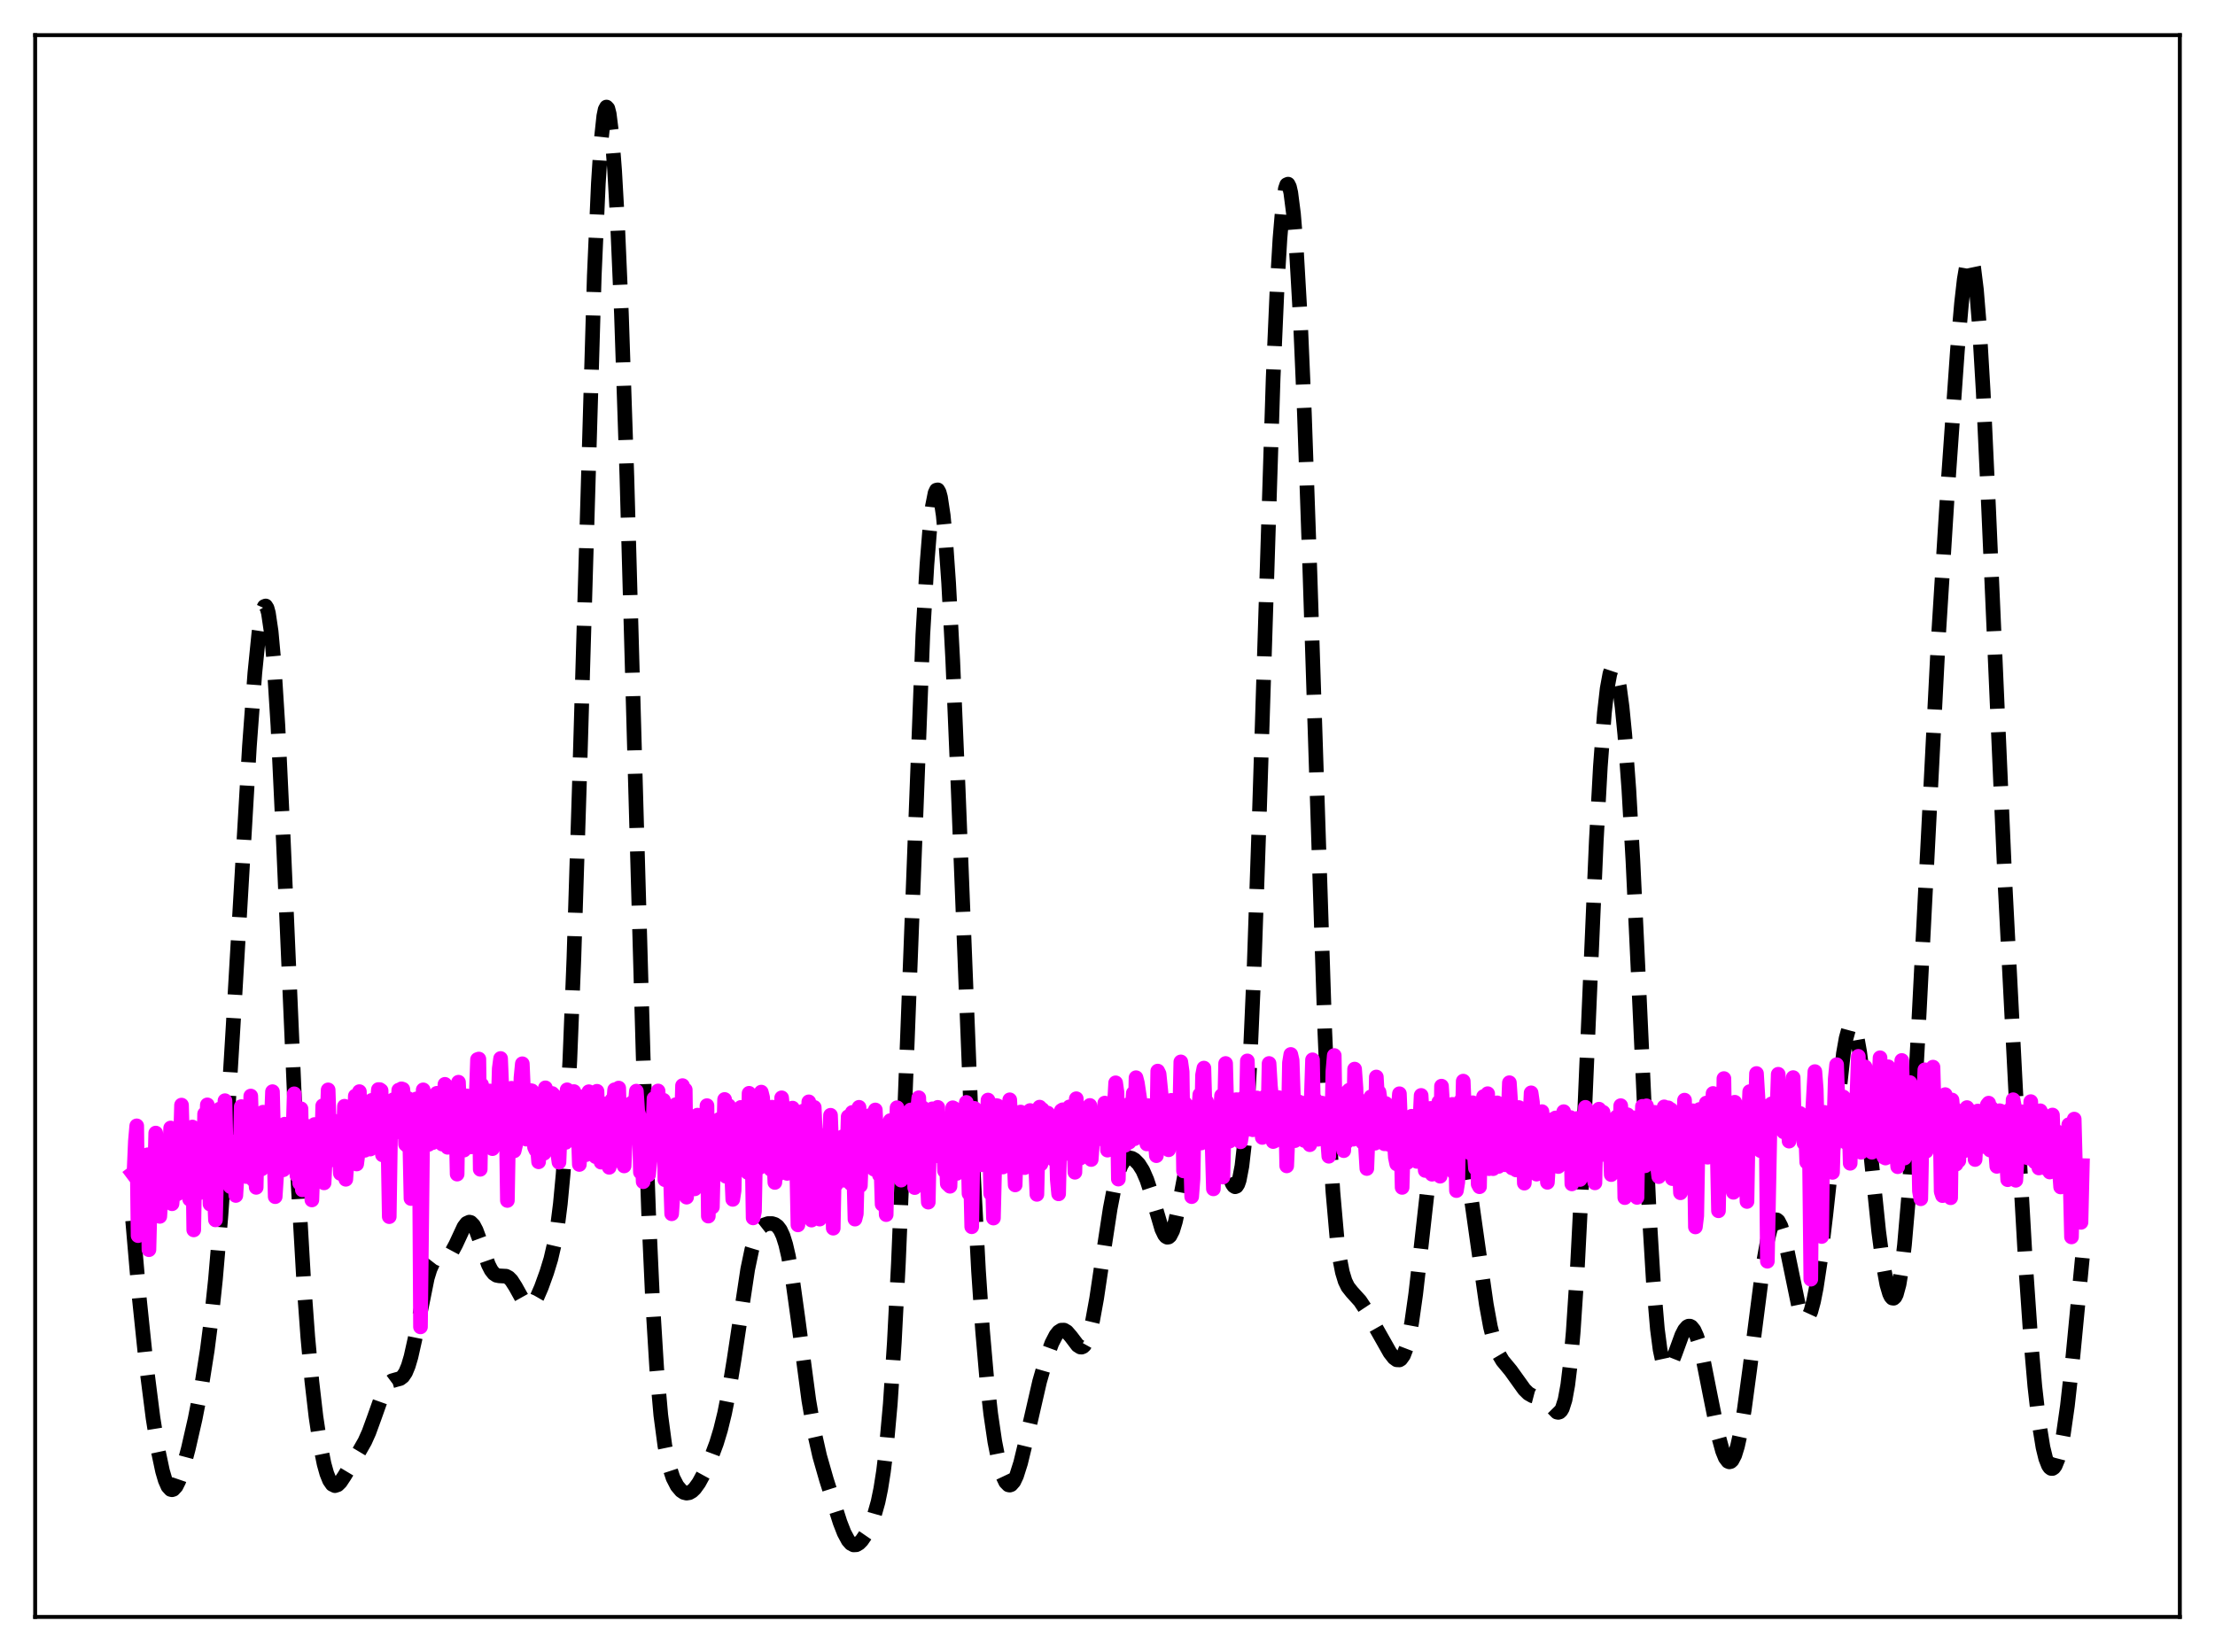 <?xml version="1.0" encoding="utf-8" standalone="no"?>
<!DOCTYPE svg PUBLIC "-//W3C//DTD SVG 1.1//EN"
  "http://www.w3.org/Graphics/SVG/1.1/DTD/svg11.dtd">
<svg xmlns:xlink="http://www.w3.org/1999/xlink" width="453.6pt" height="338.4pt" viewBox="0 0 453.6 338.4" xmlns="http://www.w3.org/2000/svg" version="1.1">
 <defs>
  <style type="text/css">*{stroke-linejoin: round; stroke-linecap: butt}</style>
 </defs>
 <g id="figure_1">
  <g id="patch_1">
   <path d="M 0 338.4 
L 453.6 338.4 
L 453.6 0 
L 0 0 
z
" style="fill: #ffffff"/>
  </g>
  <g id="axes_1">
   <g id="patch_2">
    <path d="M 7.2 331.2 
L 446.4 331.2 
L 446.4 7.2 
L 7.2 7.2 
z
" style="fill: #ffffff"/>
   </g>
   <g id="matplotlib.axis_1"/>
   <g id="matplotlib.axis_2"/>
   <g id="line2d_1">
    <path d="M 27.164 250.03 
L 28.554 266.169 
L 29.944 279.528 
L 31.334 290.438 
L 32.446 297.391 
L 33.281 301.323 
L 33.837 303.218 
L 34.393 304.478 
L 34.949 305.087 
L 35.227 305.152 
L 35.505 305.063 
L 36.061 304.455 
L 36.617 303.339 
L 37.451 300.913 
L 38.563 296.743 
L 39.954 290.654 
L 41.344 283.53 
L 42.456 276.478 
L 43.29 269.951 
L 44.124 262.057 
L 45.237 249.087 
L 46.349 233.259 
L 47.739 210.223 
L 51.076 152.894 
L 52.188 137.858 
L 53.022 129.584 
L 53.578 125.984 
L 53.856 124.86 
L 54.134 124.23 
L 54.412 124.123 
L 54.69 124.563 
L 54.968 125.571 
L 55.524 129.337 
L 56.08 135.435 
L 56.914 148.656 
L 58.027 172.22 
L 61.085 243.096 
L 62.197 262.436 
L 63.031 273.854 
L 63.866 282.96 
L 64.7 290.155 
L 65.534 295.739 
L 66.368 299.869 
L 66.924 301.85 
L 67.48 303.231 
L 68.036 304.037 
L 68.592 304.312 
L 69.148 304.129 
L 69.705 303.583 
L 70.539 302.323 
L 73.597 297.213 
L 74.709 295.26 
L 75.543 293.4 
L 76.656 290.345 
L 78.324 285.645 
L 79.158 283.971 
L 79.714 283.253 
L 80.27 282.838 
L 81.104 282.596 
L 81.939 282.375 
L 82.495 281.953 
L 83.051 281.129 
L 83.607 279.796 
L 84.163 277.918 
L 84.997 274.194 
L 87.499 261.782 
L 88.056 259.975 
L 88.612 258.732 
L 89.168 258.012 
L 89.724 257.7 
L 90.558 257.631 
L 91.392 257.501 
L 91.948 257.135 
L 92.504 256.461 
L 93.338 254.907 
L 95.007 251.316 
L 95.563 250.585 
L 96.119 250.329 
L 96.397 250.401 
L 96.953 250.955 
L 97.509 252.009 
L 98.343 254.265 
L 100.011 259.042 
L 100.568 260.136 
L 101.124 260.854 
L 101.68 261.223 
L 102.236 261.336 
L 103.626 261.41 
L 104.182 261.705 
L 104.738 262.267 
L 105.572 263.576 
L 107.241 266.581 
L 107.797 267.188 
L 108.353 267.41 
L 108.909 267.207 
L 109.465 266.592 
L 110.021 265.625 
L 110.855 263.705 
L 111.967 260.626 
L 112.802 257.894 
L 113.636 254.304 
L 114.192 251.005 
L 114.748 246.583 
L 115.304 240.668 
L 115.86 232.905 
L 116.694 217.194 
L 117.528 196.244 
L 118.64 160.979 
L 121.699 56.488 
L 122.533 37.566 
L 123.089 28.976 
L 123.645 23.773 
L 123.923 22.437 
L 124.201 21.927 
L 124.479 22.225 
L 124.757 23.307 
L 125.314 27.726 
L 125.87 34.982 
L 126.426 44.882 
L 127.26 64.279 
L 128.372 97.477 
L 130.04 157.259 
L 131.709 216.346 
L 132.821 248.308 
L 133.655 266.724 
L 134.489 280.371 
L 135.323 289.873 
L 136.157 296.153 
L 136.991 300.172 
L 137.826 302.725 
L 138.66 304.35 
L 139.494 305.339 
L 140.05 305.705 
L 140.606 305.843 
L 141.162 305.752 
L 141.718 305.434 
L 142.274 304.901 
L 143.108 303.747 
L 144.221 301.704 
L 145.611 298.602 
L 146.723 295.624 
L 147.557 292.88 
L 148.391 289.48 
L 149.225 285.275 
L 150.338 278.438 
L 153.118 259.989 
L 153.952 256.014 
L 154.786 253.279 
L 155.342 252.104 
L 155.899 251.351 
L 156.455 250.914 
L 157.289 250.632 
L 158.123 250.632 
L 158.679 250.805 
L 159.235 251.202 
L 159.791 251.938 
L 160.347 253.135 
L 160.903 254.9 
L 161.459 257.294 
L 162.294 262.049 
L 163.406 270.064 
L 165.63 286.812 
L 166.742 293.307 
L 167.854 298.246 
L 169.245 303.103 
L 172.025 311.822 
L 172.859 313.964 
L 173.693 315.521 
L 174.249 316.156 
L 174.806 316.45 
L 175.362 316.418 
L 175.918 316.094 
L 176.474 315.527 
L 177.308 314.314 
L 178.142 312.715 
L 178.976 310.609 
L 179.81 307.655 
L 180.366 304.95 
L 180.923 301.42 
L 181.479 296.848 
L 182.313 287.585 
L 183.147 274.951 
L 183.981 258.697 
L 185.093 231.873 
L 188.986 129.962 
L 189.82 115.694 
L 190.376 108.695 
L 190.932 103.784 
L 191.488 100.992 
L 191.766 100.398 
L 192.044 100.341 
L 192.322 100.824 
L 192.6 101.851 
L 193.157 105.544 
L 193.713 111.417 
L 194.269 119.422 
L 195.103 135.12 
L 196.215 161.486 
L 199.274 239.176 
L 200.386 260.323 
L 201.22 272.62 
L 202.054 282.224 
L 202.888 289.635 
L 203.722 295.298 
L 204.556 299.514 
L 205.391 302.396 
L 205.947 303.574 
L 206.503 304.143 
L 206.781 304.199 
L 207.059 304.103 
L 207.615 303.472 
L 208.171 302.296 
L 209.005 299.667 
L 210.117 295.075 
L 212.898 282.975 
L 214.288 278.148 
L 215.4 275.134 
L 216.234 273.515 
L 216.79 272.815 
L 217.346 272.459 
L 217.903 272.454 
L 218.459 272.78 
L 219.293 273.739 
L 220.683 275.567 
L 221.239 275.919 
L 221.517 275.933 
L 221.795 275.816 
L 222.073 275.554 
L 222.629 274.553 
L 223.185 272.879 
L 223.742 270.543 
L 224.576 265.958 
L 225.966 256.615 
L 227.356 247.536 
L 228.19 243.226 
L 229.024 240.108 
L 229.58 238.705 
L 230.137 237.794 
L 230.693 237.303 
L 231.249 237.152 
L 231.805 237.265 
L 232.361 237.591 
L 233.195 238.438 
L 234.029 239.764 
L 234.863 241.678 
L 235.697 244.209 
L 237.922 251.776 
L 238.478 252.932 
L 238.756 253.272 
L 239.034 253.429 
L 239.312 253.392 
L 239.59 253.155 
L 240.146 252.075 
L 240.702 250.243 
L 241.536 246.377 
L 244.039 233.198 
L 244.873 230.283 
L 245.429 229.008 
L 245.985 228.267 
L 246.541 228.027 
L 247.097 228.242 
L 247.653 228.862 
L 248.209 229.84 
L 249.044 231.887 
L 250.156 235.464 
L 251.824 241.197 
L 252.38 242.518 
L 252.658 242.918 
L 252.936 243.087 
L 253.214 242.981 
L 253.492 242.551 
L 253.77 241.751 
L 254.326 238.853 
L 254.883 233.943 
L 255.439 226.744 
L 255.995 217.095 
L 256.829 198.056 
L 257.941 165.518 
L 260.721 77.466 
L 261.556 58.361 
L 262.112 48.945 
L 262.668 42.368 
L 263.224 38.648 
L 263.502 37.841 
L 263.78 37.72 
L 264.058 38.271 
L 264.336 39.478 
L 264.892 43.804 
L 265.448 50.59 
L 266.282 65.151 
L 267.117 84.553 
L 268.229 116.523 
L 271.287 210.921 
L 272.121 229.919 
L 272.955 244.07 
L 273.79 253.595 
L 274.346 257.773 
L 274.902 260.598 
L 275.458 262.421 
L 276.014 263.569 
L 276.848 264.63 
L 278.516 266.473 
L 279.629 268.152 
L 281.575 271.641 
L 284.633 277.052 
L 285.468 278.125 
L 286.024 278.531 
L 286.58 278.557 
L 286.858 278.39 
L 287.414 277.615 
L 287.97 276.164 
L 288.526 273.955 
L 289.082 270.956 
L 289.916 265.063 
L 291.028 255.31 
L 292.697 240.386 
L 293.531 234.603 
L 294.087 231.76 
L 294.643 229.784 
L 295.199 228.637 
L 295.477 228.344 
L 295.755 228.218 
L 296.033 228.242 
L 296.589 228.668 
L 297.145 229.495 
L 297.98 231.293 
L 298.814 233.676 
L 299.648 236.749 
L 300.482 240.697 
L 301.316 245.614 
L 302.706 255.457 
L 304.375 267.177 
L 305.209 271.747 
L 306.043 275.092 
L 306.877 277.308 
L 307.711 278.722 
L 309.379 280.734 
L 310.77 282.675 
L 312.16 284.613 
L 312.994 285.433 
L 313.828 285.906 
L 315.218 286.27 
L 316.052 286.614 
L 316.887 287.276 
L 318.833 289.248 
L 319.111 289.305 
L 319.389 289.219 
L 319.667 288.954 
L 319.945 288.475 
L 320.501 286.726 
L 321.057 283.688 
L 321.613 279.119 
L 322.169 272.848 
L 323.004 260.126 
L 323.838 243.721 
L 325.228 210.991 
L 326.896 172.269 
L 327.73 157.043 
L 328.564 145.977 
L 329.121 141.053 
L 329.677 138.032 
L 329.955 137.197 
L 330.233 136.789 
L 330.511 136.791 
L 330.789 137.188 
L 331.067 137.969 
L 331.623 140.648 
L 332.179 144.802 
L 332.735 150.447 
L 333.569 161.76 
L 334.403 176.389 
L 335.516 199.969 
L 337.74 248.589 
L 338.574 262.408 
L 339.408 272.218 
L 339.964 276.478 
L 340.52 279.07 
L 340.798 279.811 
L 341.077 280.23 
L 341.355 280.363 
L 341.633 280.249 
L 342.189 279.437 
L 343.023 277.322 
L 344.413 273.503 
L 344.969 272.417 
L 345.525 271.771 
L 345.803 271.636 
L 346.081 271.636 
L 346.359 271.774 
L 346.915 272.468 
L 347.472 273.707 
L 348.028 275.453 
L 348.862 278.876 
L 350.252 285.908 
L 351.92 294.17 
L 352.754 297.218 
L 353.311 298.589 
L 353.867 299.328 
L 354.145 299.44 
L 354.423 299.371 
L 354.701 299.117 
L 355.257 298.049 
L 355.813 296.239 
L 356.369 293.722 
L 357.203 288.77 
L 358.315 280.527 
L 361.096 258.883 
L 361.93 254.19 
L 362.486 251.93 
L 363.042 250.468 
L 363.32 250.053 
L 363.598 249.855 
L 363.876 249.873 
L 364.154 250.103 
L 364.71 251.174 
L 365.266 252.973 
L 366.101 256.705 
L 368.325 267.496 
L 368.881 269.161 
L 369.437 270.073 
L 369.715 270.219 
L 369.993 270.15 
L 370.271 269.864 
L 370.827 268.649 
L 371.383 266.604 
L 371.94 263.786 
L 372.774 258.275 
L 373.886 248.983 
L 377.5 215.822 
L 378.057 212.668 
L 378.613 210.644 
L 378.891 210.102 
L 379.169 209.89 
L 379.447 210.013 
L 379.725 210.474 
L 380.281 212.38 
L 380.837 215.508 
L 381.671 222.091 
L 383.061 235.967 
L 384.73 252.231 
L 385.564 258.559 
L 386.398 263.106 
L 386.954 264.999 
L 387.232 265.574 
L 387.51 265.886 
L 387.788 265.923 
L 388.066 265.674 
L 388.344 265.127 
L 388.9 263.089 
L 389.456 259.725 
L 390.012 254.977 
L 390.847 245.238 
L 391.681 232.557 
L 392.793 212.052 
L 396.964 130.463 
L 398.91 99.39 
L 400.856 71.704 
L 401.69 62.13 
L 402.246 57.24 
L 402.803 53.963 
L 403.081 53.038 
L 403.359 52.637 
L 403.637 52.794 
L 403.915 53.531 
L 404.193 54.866 
L 404.749 59.347 
L 405.305 66.181 
L 406.139 80.339 
L 407.251 104.434 
L 410.588 180.791 
L 412.812 224.032 
L 414.758 258.193 
L 415.871 274.321 
L 416.705 283.969 
L 417.539 291.326 
L 418.373 296.462 
L 418.929 298.741 
L 419.485 300.168 
L 419.763 300.575 
L 420.041 300.784 
L 420.319 300.794 
L 420.597 300.609 
L 420.875 300.227 
L 421.432 298.871 
L 421.988 296.722 
L 422.544 293.782 
L 423.378 287.956 
L 424.49 277.953 
L 426.436 257.647 
L 426.436 257.647 
" clip-path="url(#pf7662c420f)" style="fill: none; stroke-dasharray: 11.1,4.8; stroke-dashoffset: 0; stroke: #000000; stroke-width: 3"/>
   </g>
   <g id="line2d_2">
    <path d="M 27.164 240.355 
L 27.442 240.146 
L 27.72 233.781 
L 27.998 230.611 
L 28.276 253.099 
L 28.554 243.897 
L 28.832 243.77 
L 29.11 237.586 
L 29.388 240.42 
L 29.666 246.565 
L 30.222 236.535 
L 30.5 255.979 
L 30.778 245.241 
L 31.056 242.872 
L 31.334 245.558 
L 31.612 243.314 
L 31.89 232.089 
L 32.446 241.062 
L 32.725 249.155 
L 33.003 244.811 
L 33.281 244.305 
L 33.559 238.836 
L 33.837 240.372 
L 34.115 243.721 
L 34.393 245.71 
L 34.949 231.049 
L 35.227 246.573 
L 35.505 243.237 
L 35.783 244.194 
L 36.061 236.34 
L 36.339 244.543 
L 36.617 237.167 
L 36.895 235.902 
L 37.173 226.358 
L 37.451 236.631 
L 37.729 236.194 
L 38.007 241.115 
L 38.285 239.051 
L 38.563 243.503 
L 38.842 245.648 
L 39.12 243.754 
L 39.398 230.849 
L 39.676 251.927 
L 39.954 236.565 
L 40.232 236.454 
L 40.51 237.081 
L 40.788 244.341 
L 41.066 235.896 
L 41.344 235.85 
L 41.622 243.423 
L 41.9 228.16 
L 42.178 237.134 
L 42.456 226.312 
L 43.012 246.642 
L 43.29 243.217 
L 43.568 237.485 
L 44.124 249.873 
L 44.402 239.491 
L 44.68 235.596 
L 44.959 227.182 
L 45.515 239.069 
L 45.793 238.379 
L 46.071 225.456 
L 46.349 237.165 
L 46.905 233.665 
L 47.183 243.054 
L 47.461 242.03 
L 47.739 238.414 
L 48.017 240.725 
L 48.295 244.873 
L 48.851 235.929 
L 49.129 238.406 
L 49.407 226.665 
L 49.685 236.253 
L 49.963 232.41 
L 50.241 230.599 
L 50.519 241.008 
L 50.797 236.395 
L 51.076 235.734 
L 51.354 224.501 
L 51.91 241.739 
L 52.188 237.837 
L 52.466 243.214 
L 52.744 229.014 
L 53.022 237.756 
L 53.3 232.782 
L 53.578 239.441 
L 53.856 227.814 
L 54.412 235.457 
L 54.69 233.021 
L 54.968 236.699 
L 55.246 229.245 
L 55.524 230.708 
L 55.802 223.607 
L 56.358 245.119 
L 56.914 236.619 
L 57.193 230.663 
L 57.471 238.591 
L 57.749 234.209 
L 58.027 239.609 
L 58.305 230.27 
L 58.583 232.035 
L 58.861 232.77 
L 59.139 231.173 
L 59.417 238.364 
L 59.695 232.531 
L 59.973 232.922 
L 60.251 224.046 
L 60.529 236.024 
L 60.807 240.78 
L 61.085 237.378 
L 61.363 242.346 
L 61.641 227.115 
L 61.919 243.72 
L 62.197 230.298 
L 62.475 231.539 
L 62.753 242.449 
L 63.031 235.064 
L 63.309 233.215 
L 63.588 233.905 
L 63.866 245.794 
L 64.422 230.335 
L 64.7 236.802 
L 64.978 236.951 
L 65.256 240.153 
L 65.534 237.039 
L 65.812 237.319 
L 66.09 226.502 
L 66.368 242.293 
L 66.924 230.675 
L 67.202 223.242 
L 67.48 232.018 
L 67.758 231.305 
L 68.036 229.432 
L 68.314 237.581 
L 68.592 232.541 
L 68.87 231.003 
L 69.148 236.6 
L 69.426 235.012 
L 69.705 240.367 
L 69.983 236.598 
L 70.261 235.228 
L 70.539 226.595 
L 70.817 241.558 
L 71.095 237.636 
L 71.373 238.764 
L 71.651 227.334 
L 71.929 230.906 
L 72.207 237.136 
L 72.485 233.451 
L 72.763 224.491 
L 73.041 238.427 
L 73.319 236.28 
L 73.597 223.6 
L 73.875 235.414 
L 74.153 235.149 
L 74.431 234.649 
L 74.709 235.624 
L 74.987 232.476 
L 75.265 226.165 
L 75.543 233.687 
L 75.822 235.37 
L 76.1 225.393 
L 76.378 231.736 
L 76.656 226.702 
L 76.934 225.545 
L 77.212 226.616 
L 77.49 223.176 
L 77.768 223.184 
L 78.046 223.373 
L 78.324 236.555 
L 78.602 235.747 
L 79.158 235.139 
L 79.436 233.319 
L 79.714 249.213 
L 79.992 231.197 
L 80.27 231.338 
L 80.548 225.257 
L 80.826 227.547 
L 81.104 231.868 
L 81.382 231.505 
L 81.66 223.287 
L 81.939 223.241 
L 82.217 223.028 
L 82.495 223.116 
L 82.773 225.994 
L 83.051 234.391 
L 83.329 234.638 
L 83.607 225.035 
L 83.885 232.28 
L 84.163 245.499 
L 84.441 232.09 
L 84.719 233.199 
L 84.997 225.264 
L 85.275 225.092 
L 85.553 227.708 
L 85.831 225.346 
L 86.109 271.793 
L 86.665 223.237 
L 86.943 230.355 
L 87.221 233.715 
L 87.499 233.778 
L 87.777 234.409 
L 88.056 234.115 
L 88.334 224.734 
L 88.612 234.05 
L 88.89 224.506 
L 89.168 232.415 
L 89.446 223.946 
L 89.724 230.987 
L 90.002 226.059 
L 90.28 228.976 
L 90.558 234.35 
L 90.836 231.46 
L 91.114 222.107 
L 91.67 235.011 
L 91.948 234.003 
L 92.226 234.574 
L 92.504 226.389 
L 92.782 224.699 
L 93.06 234.987 
L 93.338 227.966 
L 93.616 240.5 
L 93.894 221.671 
L 94.172 229.14 
L 94.451 226.311 
L 95.007 235.585 
L 95.285 231.652 
L 95.563 224.476 
L 95.841 227.271 
L 96.119 234.003 
L 96.397 234.937 
L 96.675 234.807 
L 97.231 225.663 
L 97.509 224.979 
L 97.787 217.019 
L 98.065 216.926 
L 98.343 239.513 
L 98.621 222.165 
L 98.899 232.622 
L 99.177 225.235 
L 99.455 232.375 
L 99.733 226.587 
L 100.011 232.148 
L 100.289 223.47 
L 100.846 235.284 
L 101.124 234.576 
L 101.68 226.439 
L 101.958 228.157 
L 102.236 218.883 
L 102.514 216.813 
L 102.792 223.544 
L 103.07 222.576 
L 103.348 227.013 
L 103.626 226.438 
L 103.904 245.899 
L 104.182 230.364 
L 104.46 232.069 
L 104.738 222.911 
L 105.016 232.202 
L 105.294 235.739 
L 105.572 234.59 
L 105.85 232.071 
L 106.128 226.149 
L 106.406 230.568 
L 106.685 220.784 
L 106.963 217.892 
L 107.241 224.317 
L 107.519 227.11 
L 107.797 233.34 
L 108.075 233.169 
L 108.353 224.374 
L 108.631 223.384 
L 108.909 223.435 
L 109.187 223.96 
L 109.465 234.994 
L 109.743 235.589 
L 110.021 234.646 
L 110.299 237.979 
L 110.577 229.124 
L 110.855 227.455 
L 111.133 234.896 
L 111.411 236.228 
L 111.689 222.823 
L 112.245 233.743 
L 112.523 233.629 
L 112.802 225.189 
L 113.08 223.982 
L 113.636 224.584 
L 114.192 236.123 
L 114.47 238.06 
L 114.748 231.161 
L 115.026 227.426 
L 115.304 231.605 
L 115.582 233.658 
L 115.86 233.997 
L 116.138 223.228 
L 116.694 227.15 
L 116.972 232.652 
L 117.25 224.207 
L 117.528 223.588 
L 117.806 224.426 
L 118.084 232.213 
L 118.362 230.284 
L 118.64 238.524 
L 118.919 233.798 
L 119.197 231.085 
L 119.475 225.681 
L 119.753 224.519 
L 120.031 236.509 
L 120.309 236.235 
L 120.587 223.62 
L 120.865 223.767 
L 121.143 224.962 
L 121.421 224.976 
L 121.699 232.657 
L 121.977 236.926 
L 122.255 223.528 
L 122.533 231.823 
L 123.089 238.048 
L 123.367 226.328 
L 123.645 232.907 
L 123.923 226.131 
L 124.201 236.141 
L 124.479 235.612 
L 124.757 239.109 
L 125.036 226.164 
L 125.314 225.303 
L 125.592 226.785 
L 125.87 223.214 
L 126.148 228.262 
L 126.426 230.769 
L 126.704 222.872 
L 126.982 232.91 
L 127.26 238.046 
L 127.538 235.286 
L 127.816 238.826 
L 128.372 226.33 
L 128.65 232.816 
L 128.928 232.929 
L 129.206 228.202 
L 129.484 225.836 
L 129.762 230.349 
L 130.318 223.496 
L 130.596 227.601 
L 130.874 228.531 
L 131.152 240.116 
L 131.431 234.076 
L 131.709 242.057 
L 131.987 235.046 
L 132.265 240.334 
L 132.543 235.196 
L 132.821 240.62 
L 133.099 237.776 
L 133.377 230.915 
L 133.655 232.529 
L 133.933 224.996 
L 134.211 227.472 
L 134.489 227.039 
L 134.767 223.464 
L 135.045 231.209 
L 135.323 226.563 
L 135.601 232.104 
L 135.879 225.366 
L 136.157 241.651 
L 136.435 234.794 
L 136.713 237.99 
L 136.991 231.398 
L 137.548 248.626 
L 137.826 244.569 
L 138.382 226.274 
L 138.66 228.085 
L 138.938 226.626 
L 139.216 225.923 
L 139.494 231.764 
L 139.772 222.368 
L 140.05 230.434 
L 140.328 223.207 
L 140.606 245.222 
L 140.884 235.056 
L 141.162 238.199 
L 141.44 232.07 
L 141.718 242.569 
L 141.996 241.18 
L 142.274 243.521 
L 142.552 232.927 
L 142.83 228.42 
L 143.108 237.242 
L 143.386 235.264 
L 143.665 232.315 
L 143.943 238.551 
L 144.221 234.657 
L 144.499 240.647 
L 144.777 226.471 
L 145.055 249.102 
L 145.333 235.365 
L 145.611 236.333 
L 145.889 247.233 
L 146.167 235.762 
L 146.445 238.621 
L 146.723 235.737 
L 147.001 238.772 
L 147.279 229.292 
L 147.557 240.176 
L 147.835 236.885 
L 148.113 235.508 
L 148.391 225.206 
L 148.669 240.955 
L 148.947 237.123 
L 149.225 226.487 
L 150.06 245.675 
L 150.338 243.858 
L 150.616 231.453 
L 150.894 238.104 
L 151.172 236.258 
L 151.45 237.278 
L 151.728 226.83 
L 152.006 227.76 
L 152.562 227.548 
L 152.84 237.875 
L 153.118 240.156 
L 153.396 223.941 
L 153.952 232.147 
L 154.23 249.467 
L 154.508 248.151 
L 154.786 234.002 
L 155.064 229.526 
L 155.342 238.944 
L 155.62 239.118 
L 155.899 223.698 
L 156.177 224.816 
L 156.455 228.952 
L 156.733 236.493 
L 157.011 236.306 
L 157.289 233.433 
L 157.567 232.077 
L 157.845 239.535 
L 158.123 226.785 
L 158.679 242.205 
L 158.957 236.629 
L 159.235 240.672 
L 159.791 237.329 
L 160.069 224.869 
L 160.625 230.745 
L 160.903 228.215 
L 161.181 240.351 
L 161.459 235.838 
L 161.737 235.938 
L 162.015 233.29 
L 162.294 226.973 
L 162.85 240.481 
L 163.128 237.565 
L 163.406 250.901 
L 163.684 234.195 
L 163.962 227.83 
L 164.24 240.421 
L 164.518 227.57 
L 164.796 244.725 
L 165.074 234.967 
L 165.352 241.109 
L 165.63 225.692 
L 165.908 235.323 
L 166.186 249.917 
L 166.464 233.968 
L 166.742 226.825 
L 167.02 233.336 
L 167.298 243.429 
L 167.576 237.804 
L 167.854 249.713 
L 168.132 234.965 
L 168.411 241.926 
L 168.689 237.285 
L 168.967 241.567 
L 169.245 232.411 
L 169.523 240.982 
L 170.079 228.44 
L 170.357 235.765 
L 170.635 251.576 
L 170.913 237.283 
L 171.191 242.652 
L 171.469 237.048 
L 171.747 238.045 
L 172.025 234.893 
L 172.303 238.646 
L 172.581 232.829 
L 172.859 241.758 
L 173.137 235.526 
L 173.415 237.763 
L 173.693 228.732 
L 173.971 238.889 
L 174.249 242.472 
L 174.528 227.864 
L 175.084 249.72 
L 175.362 248.633 
L 175.918 226.813 
L 176.196 242.851 
L 176.474 235.01 
L 176.752 238.667 
L 177.03 232.336 
L 177.308 230.601 
L 177.586 235.045 
L 177.864 236.836 
L 178.142 228.481 
L 178.42 235.822 
L 178.698 235.395 
L 178.976 239.493 
L 179.254 227.355 
L 179.532 233.621 
L 179.81 232.59 
L 180.088 240.682 
L 180.366 237.865 
L 180.645 246.673 
L 180.923 235.302 
L 181.201 237.277 
L 181.479 248.798 
L 181.757 232.061 
L 182.035 231.256 
L 182.313 229.533 
L 182.591 229.567 
L 182.869 235.77 
L 183.147 236.563 
L 183.425 235.125 
L 183.703 226.894 
L 183.981 235.865 
L 184.259 234.69 
L 184.537 241.73 
L 184.815 228.646 
L 185.093 235.251 
L 185.371 238.576 
L 185.649 240.019 
L 185.927 239.969 
L 186.205 231.259 
L 186.483 227.358 
L 187.04 228.782 
L 187.318 243.258 
L 187.596 228.267 
L 187.874 227.628 
L 188.152 224.854 
L 188.43 235.526 
L 188.708 236.976 
L 188.986 226.925 
L 189.264 236.521 
L 189.542 233.321 
L 190.098 246.241 
L 190.376 232.015 
L 190.654 228.624 
L 190.932 227.124 
L 191.21 228.67 
L 191.488 229.128 
L 191.766 234.833 
L 192.044 226.825 
L 192.322 236.822 
L 192.6 235.493 
L 192.879 233.112 
L 193.157 232.91 
L 193.435 239.844 
L 193.713 236.046 
L 193.991 242.462 
L 194.547 242.989 
L 195.103 226.905 
L 195.381 227.051 
L 195.659 228.601 
L 195.937 240.352 
L 196.215 237.667 
L 196.493 227.541 
L 196.771 236.49 
L 197.049 233.042 
L 197.327 232.906 
L 197.605 234.071 
L 197.883 225.809 
L 198.161 231.966 
L 198.439 244.486 
L 198.717 239.105 
L 198.995 251.281 
L 199.274 234.474 
L 199.552 227.03 
L 199.83 227.834 
L 200.108 238.122 
L 200.386 232.486 
L 200.664 231.248 
L 200.942 238.591 
L 201.22 237.605 
L 201.498 232.328 
L 201.776 234.258 
L 202.054 232.18 
L 202.332 225.325 
L 202.61 231.518 
L 202.888 244.513 
L 203.166 239.194 
L 203.444 249.503 
L 204 226.445 
L 204.278 226.503 
L 204.556 228.947 
L 204.834 233.384 
L 205.112 231.807 
L 205.391 239.041 
L 205.669 238.488 
L 205.947 232.455 
L 206.225 229.992 
L 206.503 232.154 
L 206.781 225.275 
L 207.059 230.578 
L 207.337 239.148 
L 207.615 236.122 
L 207.893 242.716 
L 208.171 233.065 
L 208.449 228.635 
L 208.727 239.03 
L 209.005 227.782 
L 209.283 233.571 
L 209.561 232.416 
L 209.839 239.17 
L 210.117 229.021 
L 210.395 232.601 
L 210.673 228.765 
L 210.951 227.474 
L 211.229 233.08 
L 211.508 227.579 
L 211.786 239.061 
L 212.064 237.967 
L 212.342 244.649 
L 212.62 232.992 
L 212.898 226.775 
L 213.176 238.428 
L 213.454 227.263 
L 213.732 236.846 
L 214.01 232.745 
L 214.288 234.745 
L 214.566 227.996 
L 214.844 235.222 
L 215.122 230.597 
L 215.4 231.224 
L 215.678 237.457 
L 215.956 230.72 
L 216.234 230.952 
L 216.512 241.595 
L 216.79 244.543 
L 217.068 232.49 
L 217.346 227.489 
L 217.625 227.318 
L 217.903 227.374 
L 218.181 235.325 
L 218.459 233.195 
L 218.737 232.36 
L 219.015 226.717 
L 219.293 236.471 
L 219.571 231.236 
L 219.849 231.936 
L 220.127 240.122 
L 220.405 225.054 
L 220.683 231.809 
L 220.961 231.203 
L 221.239 237.215 
L 221.795 227.999 
L 222.073 227.211 
L 222.351 227.653 
L 222.629 235.273 
L 222.907 228.964 
L 223.185 226.43 
L 223.463 237.509 
L 224.02 230.415 
L 224.298 233.557 
L 224.576 231.795 
L 224.854 228.771 
L 225.132 228.655 
L 225.41 229.581 
L 225.688 229.986 
L 225.966 229.607 
L 226.244 225.949 
L 226.522 226.097 
L 226.8 235.59 
L 227.078 228.62 
L 227.356 233.275 
L 227.634 226.822 
L 227.912 231.921 
L 228.468 221.796 
L 228.746 223.76 
L 229.024 241.519 
L 229.302 229.264 
L 229.58 227.79 
L 229.858 232.009 
L 230.137 230.542 
L 230.415 234.587 
L 230.693 226.777 
L 230.971 226.292 
L 231.249 233.955 
L 231.527 228.653 
L 231.805 227.885 
L 232.083 223.912 
L 232.361 233.241 
L 232.639 220.747 
L 232.917 221.823 
L 233.473 225.539 
L 234.307 231.037 
L 234.863 234.322 
L 235.141 226.468 
L 235.697 228.343 
L 235.975 232.422 
L 236.254 232.408 
L 236.532 233.475 
L 236.81 236.723 
L 237.088 219.394 
L 237.366 219.972 
L 237.922 225.491 
L 238.2 227.644 
L 238.478 232.656 
L 238.756 226.549 
L 239.312 235.515 
L 239.59 225.665 
L 239.868 225.384 
L 240.146 231.036 
L 240.424 232.54 
L 240.702 231.301 
L 240.98 229.157 
L 241.258 225.32 
L 241.536 230.655 
L 241.814 217.512 
L 242.092 219.552 
L 242.371 239.847 
L 242.649 225.965 
L 243.205 234.952 
L 243.483 228.698 
L 243.761 234.554 
L 244.039 245.112 
L 244.317 241.459 
L 244.595 226.722 
L 244.873 233.181 
L 245.151 232.294 
L 245.707 224.206 
L 245.985 234.13 
L 246.263 220.199 
L 246.541 218.78 
L 246.819 228.611 
L 247.097 225.643 
L 247.375 232.63 
L 247.653 227.241 
L 248.209 233.927 
L 248.488 243.523 
L 249.044 226.828 
L 249.322 229.296 
L 249.6 233.405 
L 250.156 224.422 
L 250.434 241.107 
L 250.99 217.837 
L 251.268 228.266 
L 251.546 226.317 
L 251.824 233.735 
L 252.102 228.247 
L 252.38 225.665 
L 252.658 228.63 
L 252.936 225.31 
L 253.214 225.242 
L 253.77 229.312 
L 254.048 233.879 
L 254.326 232.203 
L 254.605 224.904 
L 254.883 225.488 
L 255.161 231.419 
L 255.439 217.307 
L 255.717 226.353 
L 255.995 224.543 
L 256.273 227.04 
L 256.551 231.413 
L 256.829 228.094 
L 257.107 231.22 
L 257.385 224.898 
L 257.663 225.596 
L 258.219 227.864 
L 258.497 232.989 
L 258.775 227.603 
L 259.053 224.647 
L 259.331 229.247 
L 259.609 230.677 
L 259.887 217.835 
L 260.165 222.447 
L 260.443 225.071 
L 260.721 233.827 
L 261 233.708 
L 261.278 232.435 
L 261.834 224.821 
L 262.112 225.385 
L 262.39 232.976 
L 262.668 228.737 
L 262.946 229.335 
L 263.224 225.437 
L 263.502 238.814 
L 263.78 232.404 
L 264.058 217.678 
L 264.336 215.985 
L 264.614 217.199 
L 265.17 233.643 
L 265.448 228.193 
L 265.726 228.062 
L 266.004 225.72 
L 266.282 226.124 
L 266.56 225.924 
L 266.838 227.531 
L 267.117 233.612 
L 267.395 233.456 
L 267.673 225.836 
L 267.951 233.354 
L 268.229 234.475 
L 268.785 217.082 
L 269.063 231.959 
L 269.341 225.22 
L 269.619 227.356 
L 269.897 233.36 
L 270.175 228.704 
L 270.453 226.679 
L 270.731 225.954 
L 271.009 226.838 
L 271.287 232.937 
L 271.565 231.512 
L 271.843 233.235 
L 272.121 236.84 
L 272.399 225.818 
L 272.677 233.555 
L 272.955 219.446 
L 273.234 216.202 
L 273.512 234.269 
L 273.79 232.047 
L 274.346 234.193 
L 274.624 231.289 
L 274.902 225.828 
L 275.18 235.693 
L 275.458 227.072 
L 275.736 233.949 
L 276.014 223.576 
L 276.292 223.296 
L 276.57 228.58 
L 276.848 224.176 
L 277.126 233.35 
L 277.404 218.984 
L 277.682 222.847 
L 277.96 231.849 
L 278.238 232.874 
L 278.516 232.113 
L 278.794 225.617 
L 279.072 234.026 
L 279.351 225.647 
L 279.629 234.738 
L 279.907 239.354 
L 280.185 232.008 
L 280.463 232.136 
L 280.741 224.668 
L 281.019 229.624 
L 281.297 224.909 
L 281.575 234.172 
L 281.853 220.601 
L 282.131 225.391 
L 282.409 223.707 
L 282.687 225.66 
L 282.965 232.249 
L 283.243 231.527 
L 283.521 234.291 
L 283.799 226.042 
L 284.077 232.898 
L 284.355 234.391 
L 284.633 228.686 
L 284.911 234.35 
L 285.189 232.241 
L 285.468 232.926 
L 285.746 237.092 
L 286.024 238.414 
L 286.302 227.419 
L 286.58 224.032 
L 286.858 231.208 
L 287.136 243.224 
L 287.414 233.567 
L 287.692 229.865 
L 287.97 233.134 
L 288.248 238.084 
L 288.526 237.091 
L 288.804 234.418 
L 289.082 228.645 
L 289.36 234.603 
L 289.638 233.9 
L 289.916 233.719 
L 290.194 237.901 
L 290.472 235.685 
L 291.028 224.377 
L 291.863 239.754 
L 292.141 233.293 
L 292.419 232.806 
L 292.697 232.039 
L 292.975 227.038 
L 293.253 240.523 
L 293.531 229.318 
L 293.809 238.765 
L 294.643 225.742 
L 294.921 240.929 
L 295.199 222.477 
L 295.477 226.893 
L 295.755 226.821 
L 296.033 234.586 
L 296.311 229.108 
L 296.589 234.505 
L 296.867 233.945 
L 297.145 232.461 
L 297.423 226.21 
L 297.701 240.111 
L 297.98 228.937 
L 298.258 243.875 
L 298.536 242.148 
L 298.814 226.51 
L 299.092 225.57 
L 299.37 232.888 
L 299.648 221.448 
L 299.926 228.111 
L 300.204 225.77 
L 300.482 234.007 
L 300.76 227.23 
L 301.038 236.165 
L 301.316 232.963 
L 301.594 225.882 
L 301.872 235.734 
L 302.15 239.303 
L 302.428 229.358 
L 302.706 242.558 
L 302.984 243.084 
L 303.262 227.695 
L 303.818 224.607 
L 304.097 233.208 
L 304.653 224.021 
L 304.931 239.384 
L 305.209 228.852 
L 305.765 239.385 
L 306.043 226.375 
L 306.321 237.199 
L 306.599 225.901 
L 306.877 238.925 
L 307.155 233.543 
L 307.433 233.92 
L 307.711 228.747 
L 307.989 227.544 
L 308.267 238.582 
L 308.545 226.391 
L 308.823 228.953 
L 309.101 221.775 
L 309.379 225.96 
L 309.657 239.246 
L 309.935 234.957 
L 310.492 239.651 
L 310.77 229.848 
L 311.048 226.861 
L 311.326 231.577 
L 311.604 230.839 
L 311.882 231.402 
L 312.16 242.35 
L 312.716 230.041 
L 312.994 232.515 
L 313.272 229.782 
L 313.55 223.849 
L 313.828 225.775 
L 314.106 233.05 
L 314.384 232.923 
L 314.662 240.505 
L 314.94 238.54 
L 315.218 231.54 
L 315.496 234.206 
L 315.774 227.698 
L 316.052 232.627 
L 316.331 231.167 
L 316.887 242.182 
L 317.165 237.713 
L 317.443 229.526 
L 317.721 231.12 
L 317.999 229.284 
L 318.277 236.499 
L 318.555 228.992 
L 319.111 238.947 
L 319.389 238.519 
L 319.667 232.536 
L 319.945 233.854 
L 320.223 227.707 
L 320.501 233.302 
L 320.779 232.323 
L 321.057 235.105 
L 321.335 236.513 
L 321.613 228.909 
L 321.891 242.504 
L 322.169 241.387 
L 322.448 229.265 
L 322.726 234.594 
L 323.004 229.096 
L 323.282 233.702 
L 323.56 241.599 
L 323.838 230.714 
L 324.116 240.616 
L 324.394 239.397 
L 324.672 226.816 
L 324.95 232.394 
L 325.228 233.708 
L 325.506 233.324 
L 325.784 233.611 
L 326.062 230.768 
L 326.34 241.192 
L 326.618 242.293 
L 326.896 229.443 
L 327.174 228.91 
L 327.452 227.195 
L 327.73 232.736 
L 328.008 234.771 
L 328.286 227.831 
L 328.564 236.485 
L 328.843 229.305 
L 329.121 231.012 
L 329.399 233.671 
L 329.677 233.148 
L 329.955 240.598 
L 330.233 239.186 
L 330.511 230.965 
L 330.789 236.046 
L 331.067 228.787 
L 331.623 235.709 
L 331.901 226.472 
L 332.179 231.118 
L 332.457 230.558 
L 332.735 245.316 
L 333.013 228.399 
L 333.291 228.336 
L 333.569 229.19 
L 333.847 236.604 
L 334.125 235.228 
L 334.403 228.948 
L 334.681 230.049 
L 334.96 242.812 
L 335.238 245.27 
L 335.516 228.921 
L 335.794 233.572 
L 336.072 235.619 
L 336.35 226.61 
L 336.628 238.456 
L 336.906 238.787 
L 337.184 226.508 
L 337.462 237.106 
L 337.74 228.308 
L 338.018 230.075 
L 338.296 235.765 
L 338.574 235.059 
L 338.852 227.85 
L 339.408 238.758 
L 339.686 241.018 
L 339.964 229.379 
L 340.242 239.191 
L 340.52 237.601 
L 340.798 226.722 
L 341.077 236.026 
L 341.355 235.972 
L 341.633 226.92 
L 341.911 239.562 
L 342.189 227.288 
L 342.467 241.425 
L 342.745 232.583 
L 343.023 232.22 
L 343.301 237.738 
L 343.579 231.185 
L 344.135 244.324 
L 344.413 229.019 
L 344.691 233.415 
L 344.969 225.342 
L 345.247 237.7 
L 345.525 233.924 
L 345.803 234.612 
L 346.081 228.249 
L 346.359 231.813 
L 346.637 227.518 
L 346.915 232.424 
L 347.194 251.317 
L 347.472 249.041 
L 347.75 233.221 
L 348.028 227.26 
L 348.306 236.032 
L 348.584 234.459 
L 349.14 227.799 
L 349.418 225.942 
L 349.696 237.041 
L 349.974 231.381 
L 350.252 232.65 
L 350.53 230.368 
L 350.808 223.976 
L 351.086 235.645 
L 351.364 226.779 
L 351.642 234.83 
L 351.92 248.009 
L 352.198 232.415 
L 352.476 228.649 
L 352.754 238.821 
L 353.032 220.925 
L 353.311 238.973 
L 353.589 228.843 
L 353.867 234.413 
L 354.145 226.977 
L 354.423 234.177 
L 354.701 235.165 
L 354.979 244.226 
L 355.257 225.774 
L 355.535 226.494 
L 355.813 227.842 
L 356.091 232.386 
L 356.369 234.807 
L 356.647 231.896 
L 356.925 231.267 
L 357.203 232.134 
L 357.481 235.449 
L 357.759 246.104 
L 358.037 230.156 
L 358.315 223.597 
L 358.593 226.163 
L 358.871 231.897 
L 359.149 233.534 
L 359.428 228.454 
L 359.706 219.889 
L 360.262 229.107 
L 360.54 235.696 
L 361.096 230.585 
L 361.374 234.465 
L 361.652 226.621 
L 361.93 258.345 
L 362.486 229.747 
L 362.764 226.112 
L 363.042 230.351 
L 363.598 231.008 
L 363.876 228.26 
L 364.154 220.04 
L 364.432 229.159 
L 364.71 228.75 
L 364.988 227.939 
L 365.266 231.848 
L 365.544 229.481 
L 365.823 231.848 
L 366.101 229.332 
L 366.379 233.742 
L 366.935 226.75 
L 367.213 220.729 
L 367.491 231.616 
L 367.769 229.262 
L 368.047 231.471 
L 368.325 231.809 
L 368.603 228.055 
L 368.881 231.159 
L 369.159 229.213 
L 369.437 234.163 
L 369.715 230.498 
L 369.993 238.054 
L 370.271 228.729 
L 370.549 236.064 
L 370.827 262.023 
L 371.105 229.185 
L 371.661 219.498 
L 371.94 223.105 
L 372.218 233.712 
L 372.496 233.205 
L 372.774 228.854 
L 373.052 253.278 
L 373.33 229.623 
L 373.608 227.852 
L 373.886 232.917 
L 374.164 233.327 
L 374.442 232.49 
L 374.72 228.257 
L 374.998 230.645 
L 375.276 240.146 
L 375.832 220.968 
L 376.11 218.081 
L 376.666 233.417 
L 376.944 230.364 
L 377.222 230.193 
L 377.5 224.703 
L 378.057 234.032 
L 378.335 226.964 
L 378.613 228.145 
L 378.891 238.284 
L 379.169 227.096 
L 379.447 227.419 
L 379.725 233.358 
L 380.003 224.88 
L 380.281 224.228 
L 380.559 216.372 
L 380.837 231.803 
L 381.115 236.02 
L 381.949 218.537 
L 382.227 230.706 
L 382.505 226.295 
L 382.783 228.49 
L 383.061 226.106 
L 383.339 236.02 
L 383.617 226.656 
L 383.895 228.124 
L 384.174 234.767 
L 385.008 216.664 
L 385.286 233.086 
L 385.564 236.45 
L 385.842 237.062 
L 386.12 237.206 
L 386.398 219.182 
L 386.676 218.506 
L 386.954 228.561 
L 387.232 226.912 
L 387.51 227.525 
L 387.788 229.885 
L 388.066 225.798 
L 388.344 235.786 
L 388.622 238.983 
L 388.9 234.892 
L 389.456 217.219 
L 390.012 237.208 
L 390.291 226.254 
L 390.569 223.119 
L 391.125 221.74 
L 391.403 229.845 
L 391.681 229.921 
L 391.959 225.928 
L 392.237 231.325 
L 392.515 226.543 
L 392.793 228.08 
L 393.071 243.97 
L 393.349 245.552 
L 393.627 231.435 
L 394.183 219.129 
L 394.461 235.802 
L 394.739 230.501 
L 395.017 222.048 
L 395.295 225.077 
L 395.573 224.151 
L 395.851 218.581 
L 396.129 228.29 
L 396.407 228.228 
L 396.686 231.28 
L 397.242 225.685 
L 397.52 244.075 
L 397.798 244.905 
L 398.076 231.771 
L 398.354 224.212 
L 398.632 233.513 
L 398.91 235.873 
L 399.188 236.391 
L 399.466 245.34 
L 399.744 225.315 
L 400.022 228.807 
L 400.3 227.105 
L 400.578 238.469 
L 400.856 235.791 
L 401.134 237.758 
L 401.412 229.672 
L 401.69 229.112 
L 401.968 229.424 
L 402.246 235.728 
L 402.524 228.433 
L 402.803 226.869 
L 403.081 227.253 
L 403.359 230.674 
L 403.637 228.764 
L 403.915 235.237 
L 404.193 227.982 
L 404.471 237.508 
L 405.027 227.576 
L 405.305 229.877 
L 405.583 228.677 
L 406.139 234.842 
L 406.417 229.427 
L 406.695 228.815 
L 406.973 226.31 
L 407.251 225.96 
L 407.529 235.569 
L 407.807 226.95 
L 408.085 234.378 
L 408.363 227.823 
L 408.641 235.28 
L 408.92 238.912 
L 409.476 227.513 
L 409.754 227.6 
L 410.032 230.14 
L 410.31 228.363 
L 410.588 231.49 
L 411.144 241.642 
L 411.422 228.594 
L 411.7 227.228 
L 411.978 235.217 
L 412.256 225.26 
L 412.534 226.709 
L 412.812 241.762 
L 413.09 236.891 
L 413.368 236.535 
L 413.646 228.47 
L 413.924 227.723 
L 414.202 227.798 
L 414.48 229.689 
L 414.758 229.432 
L 415.037 229.849 
L 415.315 237.194 
L 415.871 225.648 
L 416.427 237.314 
L 416.705 237.998 
L 417.261 236.098 
L 417.539 239.245 
L 417.817 227.526 
L 418.095 228.082 
L 418.373 238.739 
L 418.651 239.196 
L 418.929 229.353 
L 419.207 228.93 
L 419.485 230.114 
L 419.763 240.072 
L 420.041 230.234 
L 420.319 228.392 
L 420.597 237.22 
L 420.875 238.864 
L 421.154 231.747 
L 421.432 239.715 
L 421.71 239.336 
L 421.988 243.134 
L 422.266 239.21 
L 422.544 239.777 
L 422.822 232.934 
L 423.1 239.475 
L 423.656 230.367 
L 424.212 253.366 
L 424.768 229.227 
L 425.046 240.027 
L 425.324 240.523 
L 425.602 242.277 
L 425.88 241.641 
L 426.158 250.38 
L 426.436 238.762 
L 426.436 238.762 
" clip-path="url(#pf7662c420f)" style="fill: none; stroke: #ff00ff; stroke-width: 3; stroke-linecap: square"/>
   </g>
   <g id="patch_3">
    <path d="M 7.2 331.2 
L 7.2 7.2 
" style="fill: none; stroke: #000000; stroke-width: 0.8; stroke-linejoin: miter; stroke-linecap: square"/>
   </g>
   <g id="patch_4">
    <path d="M 446.4 331.2 
L 446.4 7.2 
" style="fill: none; stroke: #000000; stroke-width: 0.8; stroke-linejoin: miter; stroke-linecap: square"/>
   </g>
   <g id="patch_5">
    <path d="M 7.2 331.2 
L 446.4 331.2 
" style="fill: none; stroke: #000000; stroke-width: 0.8; stroke-linejoin: miter; stroke-linecap: square"/>
   </g>
   <g id="patch_6">
    <path d="M 7.2 7.2 
L 446.4 7.2 
" style="fill: none; stroke: #000000; stroke-width: 0.8; stroke-linejoin: miter; stroke-linecap: square"/>
   </g>
  </g>
 </g>
 <defs>
  <clipPath id="pf7662c420f">
   <rect x="7.2" y="7.2" width="439.2" height="324"/>
  </clipPath>
 </defs>
</svg>
